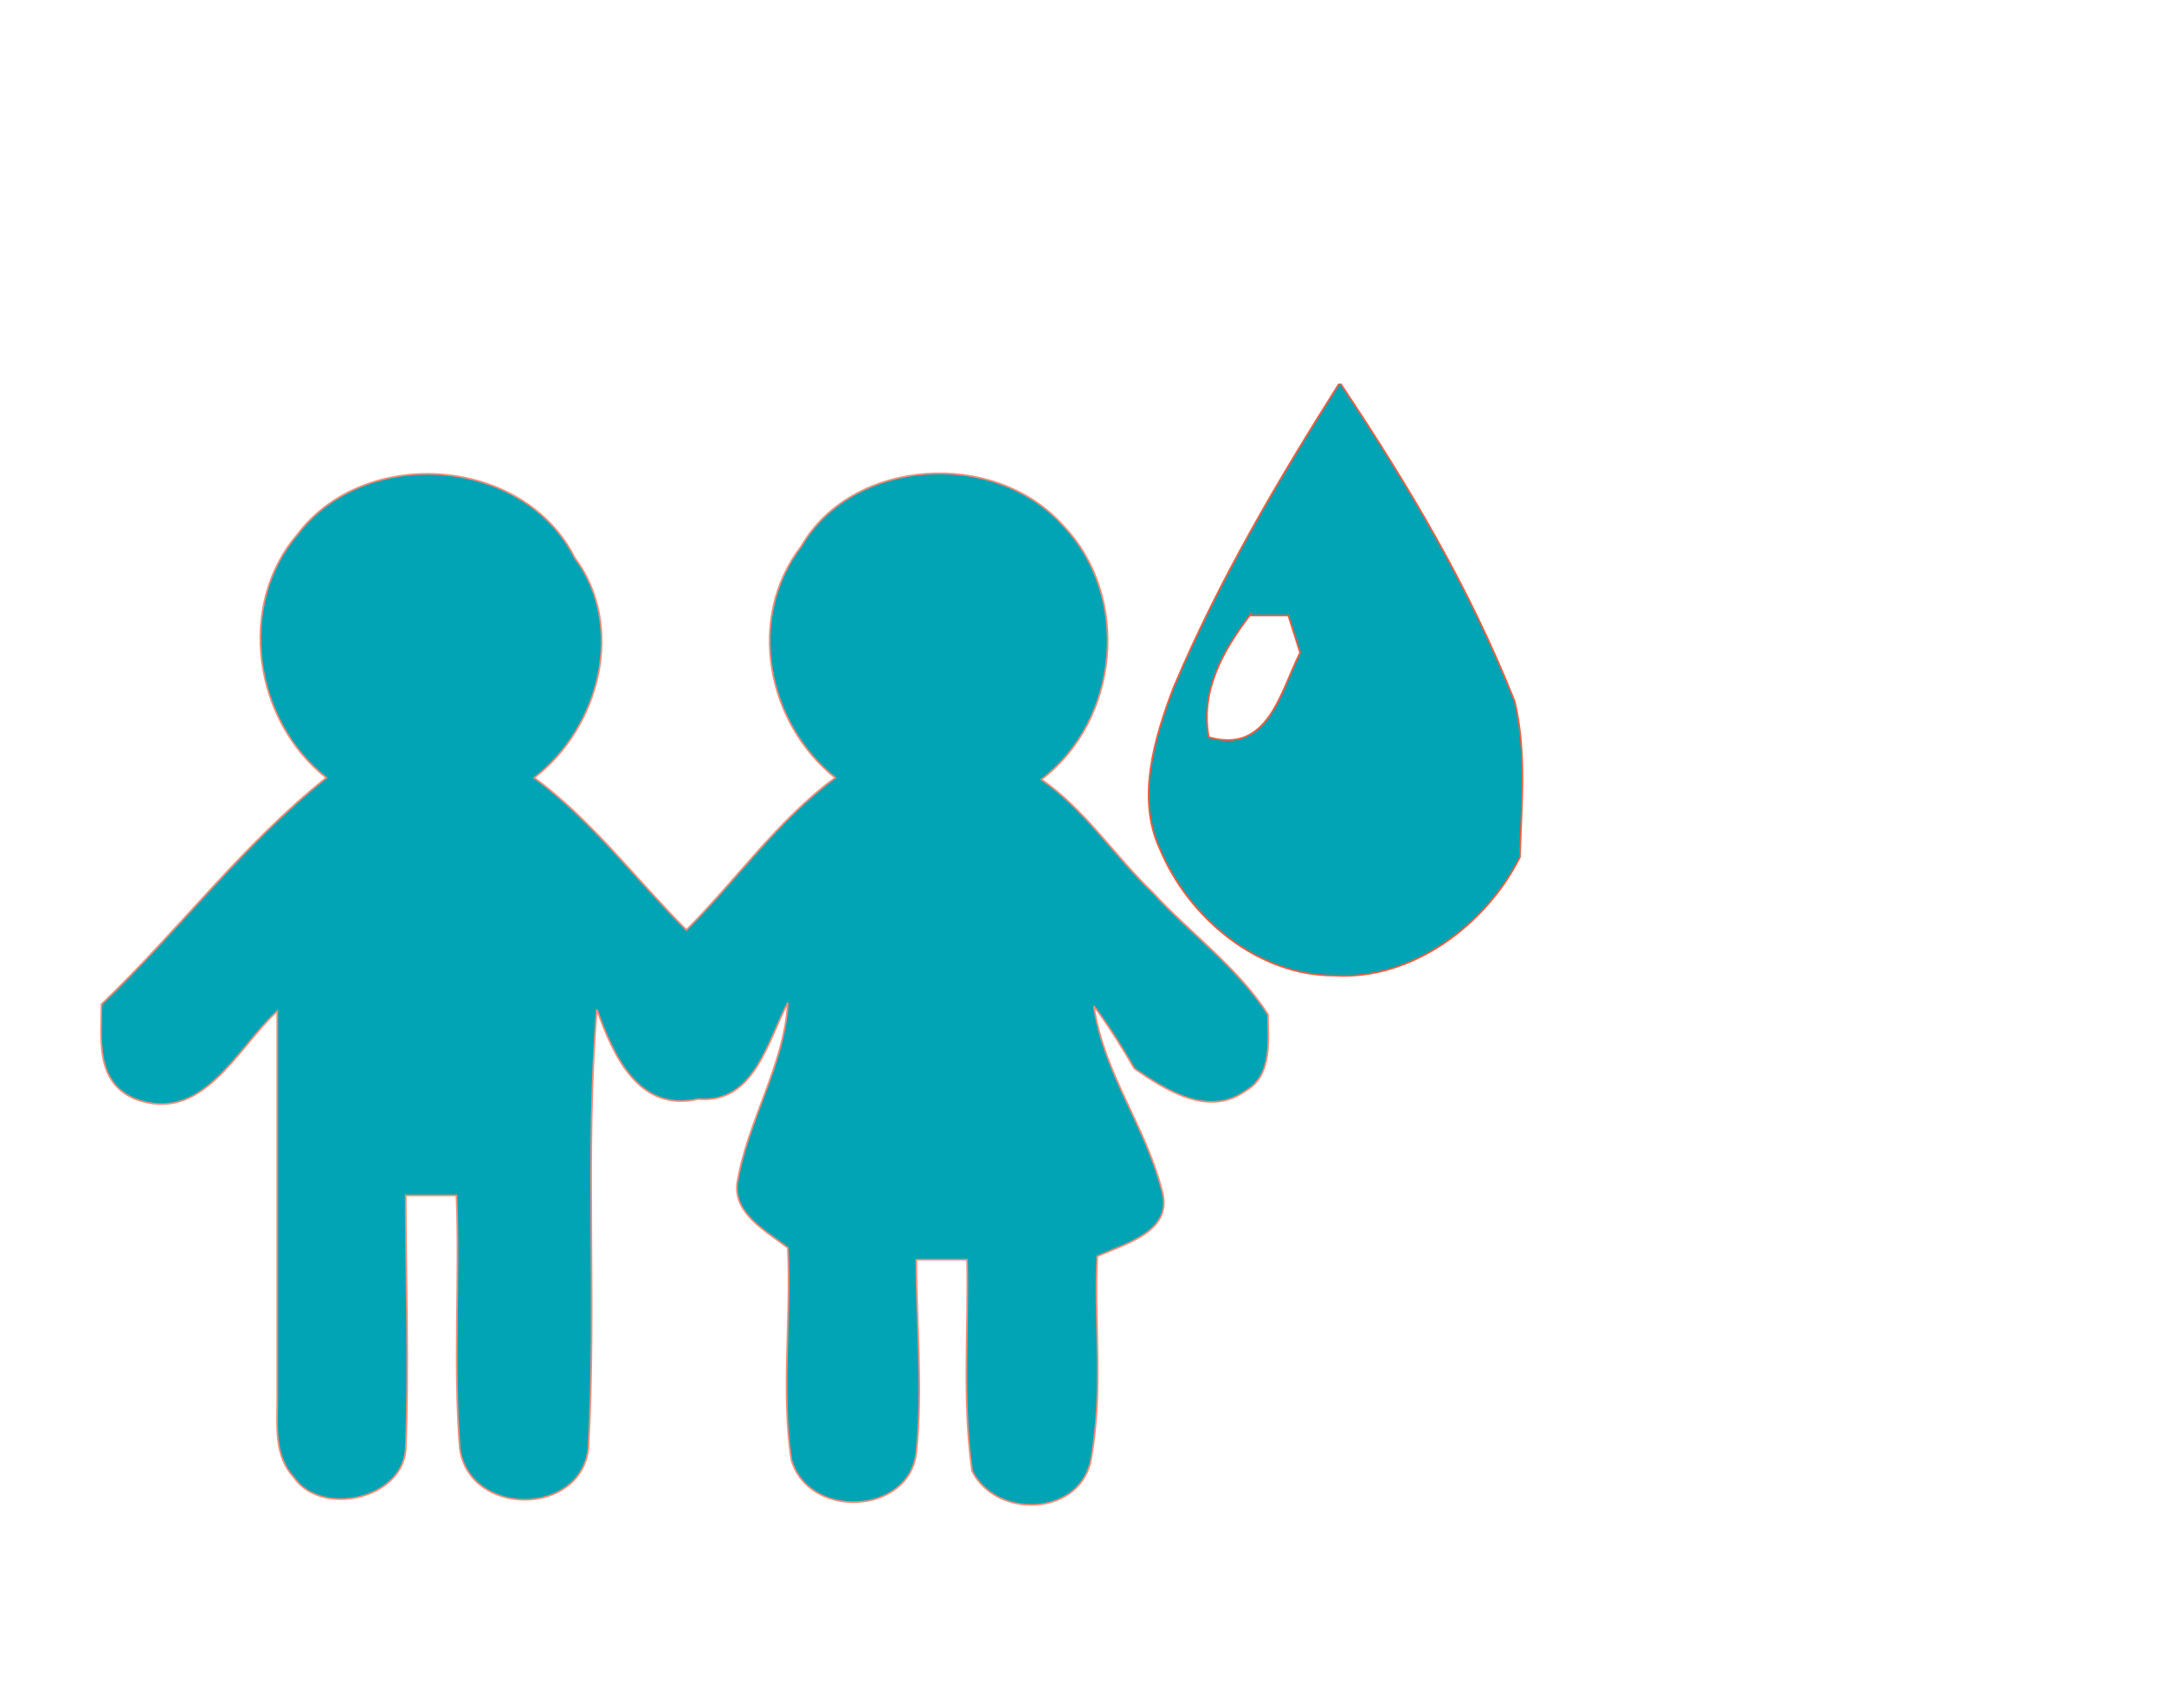 <svg viewBox="0 0 128 101" xmlns="http://www.w3.org/2000/svg" fill-rule="evenodd" clip-rule="evenodd"><path d="M79.3 22.7c4 6 7.6 12 10.3 18.8.7 3 .4 6 .3 9.2-2 4-6.4 7.3-11 7-4.5 0-8.6-3.4-10.3-7.5-1.4-3-.3-6.6.8-9.5 2.7-6.4 6.2-12.3 9.8-18M74 36.3c-1.7 2.2-3 4.6-2.5 7.3 3.5 1 4.2-2.6 5.4-5l-.7-2.2H74z" fill="#00A4B4" fill-rule="nonzero" stroke="#F05E40" stroke-width=".1"/><path d="M17.6 31.6C21.6 26.3 31 27 34 33c3 4 1.5 10-2.4 13 3.4 2.5 6 6 9 9 3-3 5.4-6.5 8.8-9-4-3.2-5.3-9.4-2-13.7 3-5.2 11.4-5.8 15.5-1.2 4 4.2 3.3 11.5-1.3 15 2.6 1.8 4.3 4.5 6.6 6.7 2.2 2.4 5 4.4 6.8 7.2 0 1.4.3 3.6-1.3 4.5-2.2 1.6-4.7 0-6.6-1.3-.7-1.2-1.5-2.5-2.4-3.7.6 4 3 7 4 10.8.8 2.5-2 3.2-3.8 4-.2 4 .4 8-.4 12.2-.8 3.2-5.6 3.3-7 .5-.6-4.2-.2-8.4-.3-12.5h-3c0 3.8.4 7.6 0 11.4-.4 3.7-6.4 4-7.4.4-.6-4 0-8.3-.2-12.5-1.3-1-3.2-2-3-3.8.6-3.7 2.8-7 3-10.7-1.2 2.3-2 6-5.3 5.7-3.5.8-5-2.5-6-5.3-.7 8.6 0 17.3-.5 26-.5 4-7 4-7.6 0-.4-5 0-10-.2-15h-3c0 5 .2 10 0 15-.2 3-5 4-6.6 1.7-1.2-1.3-1-3-1-4.7V59.8C14 62 12 66.5 8 65c-2.4-1-2-3.6-2-5.6C10.6 55 14.3 50 19.3 46 15 42.6 14 35.8 17.6 31.6z" fill="#00A4B4" fill-rule="nonzero" stroke="#F28D79" stroke-width=".1"/></svg>
